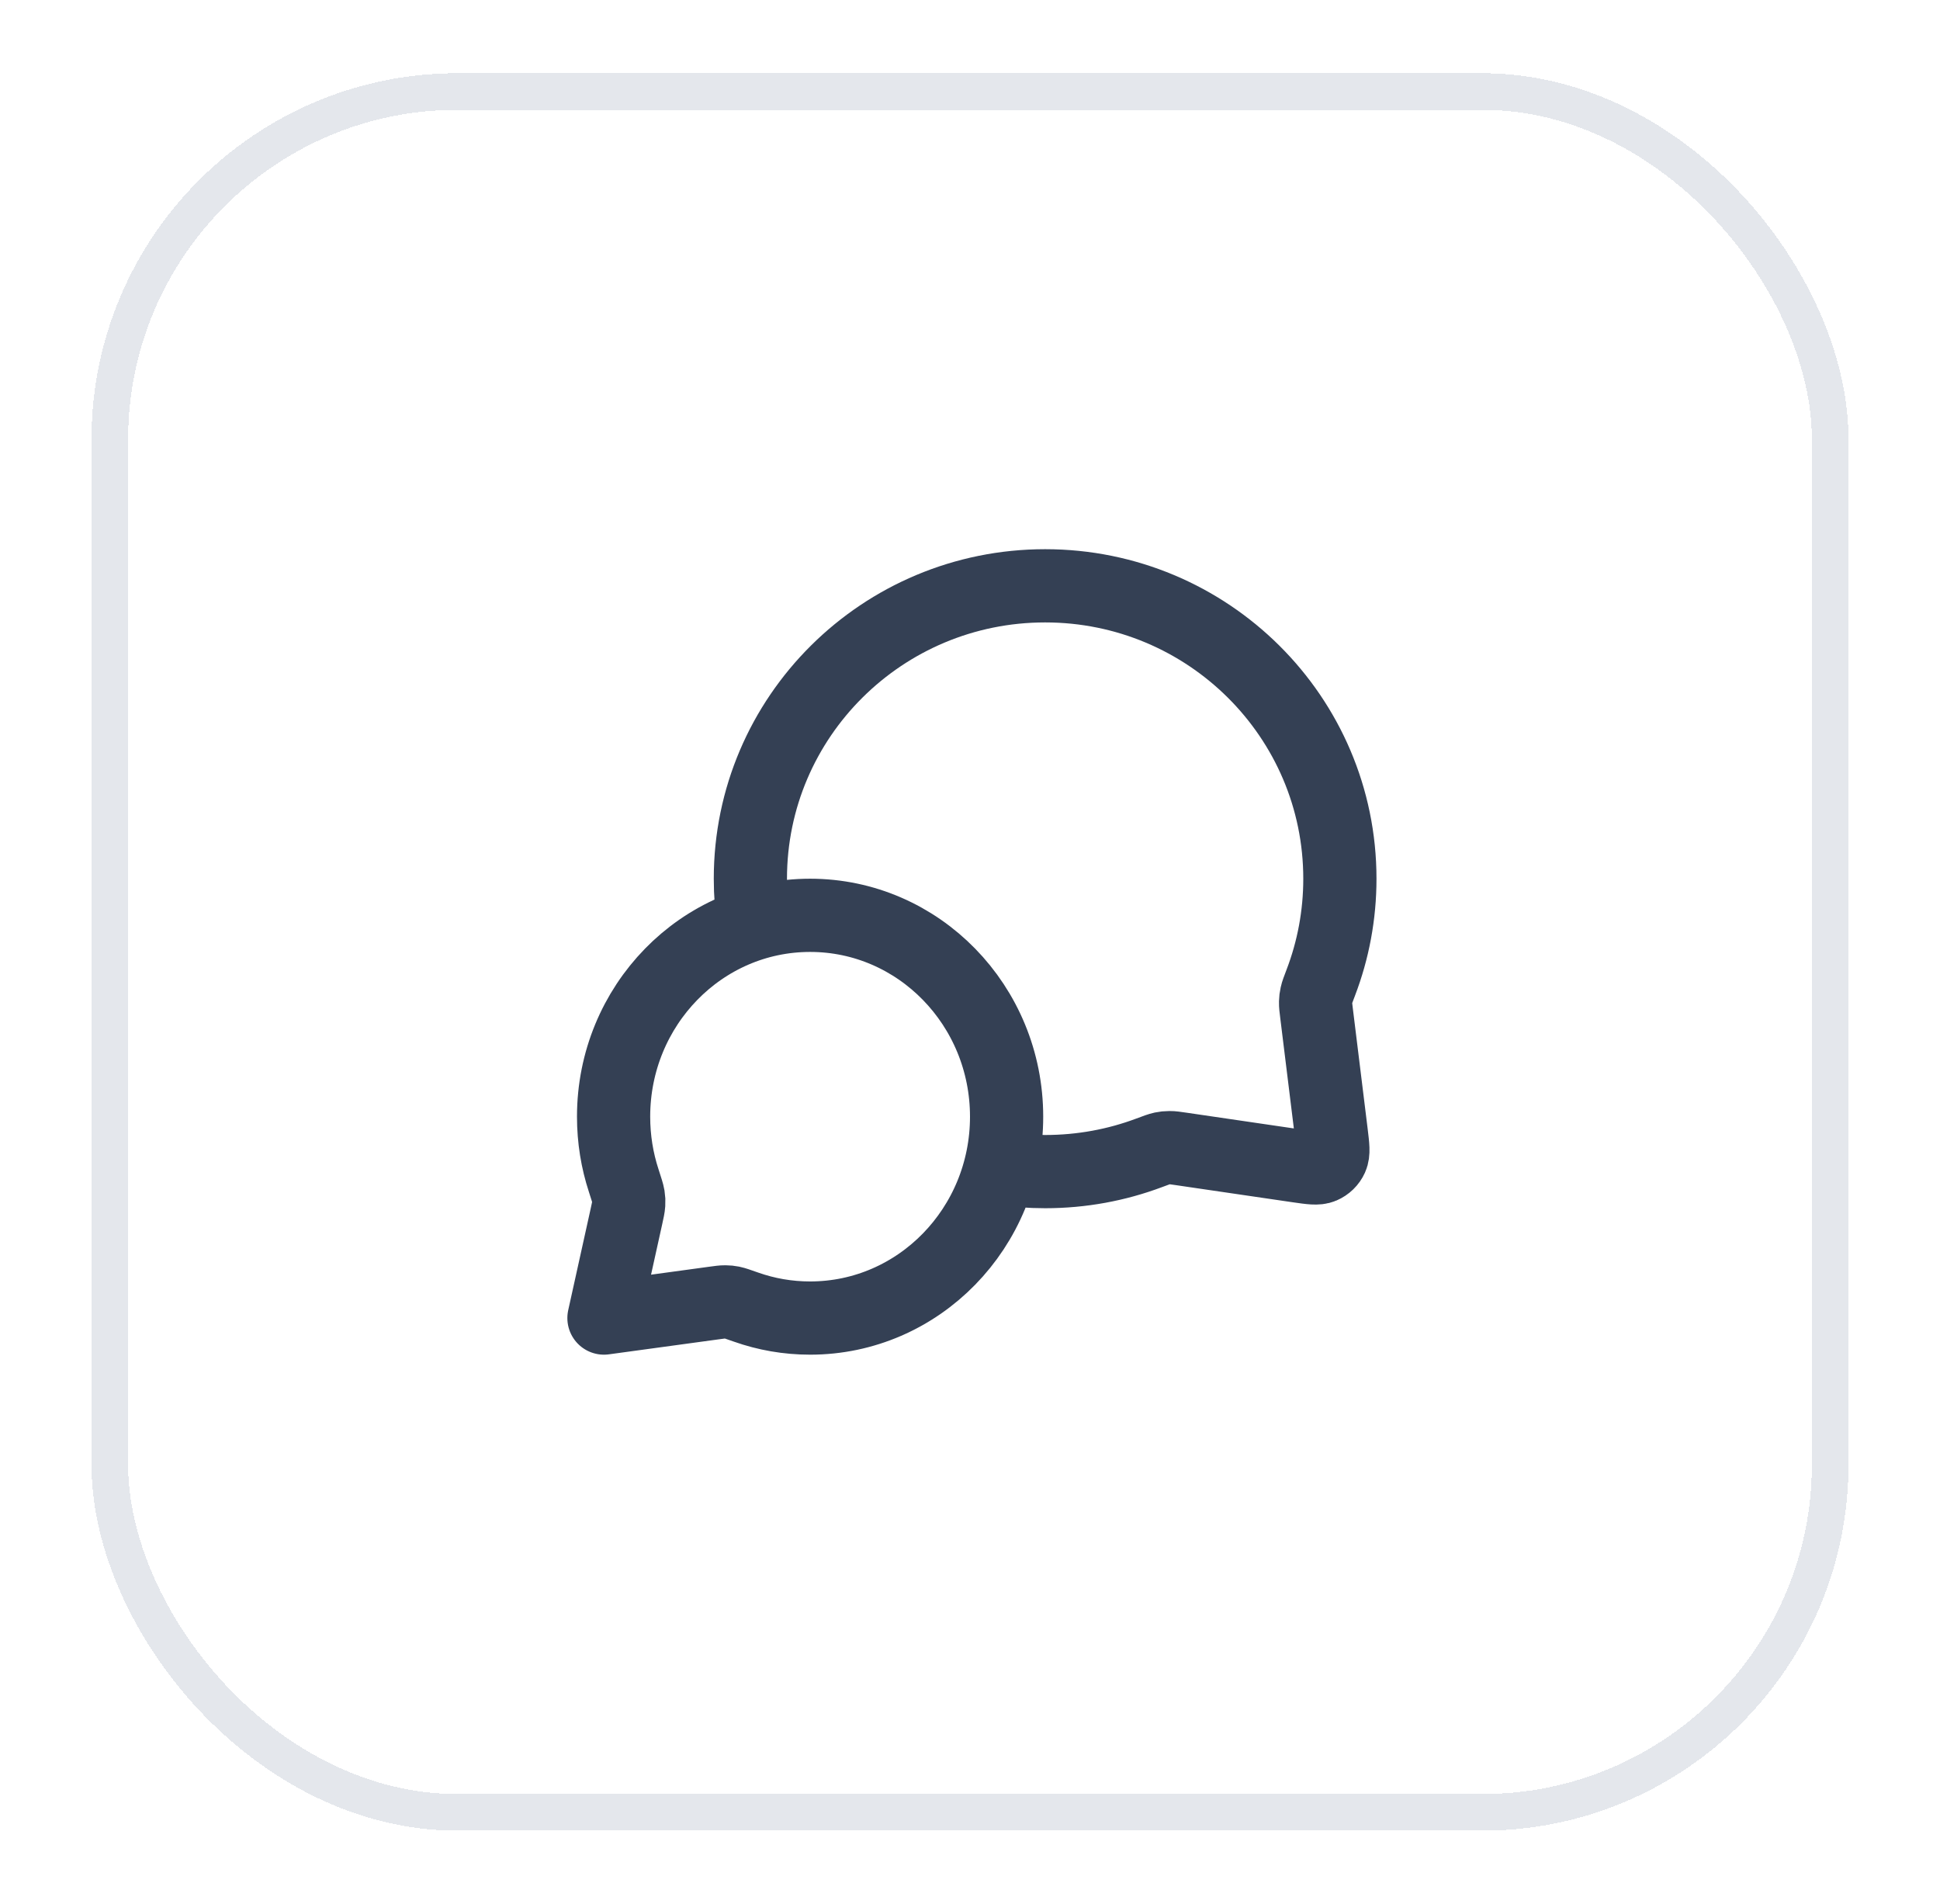 <svg width="53" height="52" viewBox="0 0 53 52" fill="none" xmlns="http://www.w3.org/2000/svg">
<g filter="url(#filter0_d_66_2042)">
<rect x="2.5" y="1" width="48" height="48" rx="10" fill="white" shape-rendering="crispEdges"/>
<rect x="3" y="1.5" width="47" height="47" rx="9.5" stroke="#E4E7EC" shape-rendering="crispEdges"/>
<path d="M20.594 24.229C20.532 23.828 20.5 23.418 20.5 23C20.5 18.582 24.105 15 28.553 15C33 15 36.605 18.582 36.605 23C36.605 23.998 36.421 24.953 36.085 25.834C36.015 26.017 35.98 26.109 35.965 26.18C35.949 26.251 35.943 26.301 35.941 26.373C35.939 26.447 35.949 26.527 35.969 26.688L36.372 29.959C36.415 30.312 36.437 30.489 36.378 30.618C36.327 30.731 36.235 30.82 36.121 30.869C35.991 30.925 35.815 30.899 35.462 30.848L32.276 30.381C32.11 30.357 32.027 30.344 31.951 30.345C31.876 30.345 31.825 30.351 31.751 30.366C31.677 30.382 31.582 30.417 31.393 30.488C30.51 30.819 29.552 31 28.553 31C28.134 31 27.724 30.968 27.323 30.907M22.132 35C25.096 35 27.5 32.538 27.5 29.5C27.5 26.462 25.096 24 22.132 24C19.167 24 16.763 26.462 16.763 29.5C16.763 30.111 16.86 30.698 17.04 31.247C17.115 31.479 17.153 31.595 17.166 31.674C17.179 31.757 17.181 31.803 17.176 31.887C17.171 31.967 17.151 32.057 17.111 32.238L16.5 35L19.495 34.591C19.658 34.569 19.74 34.557 19.811 34.558C19.887 34.559 19.926 34.563 20 34.577C20.07 34.591 20.174 34.628 20.382 34.701C20.931 34.895 21.519 35 22.132 35Z" stroke="#344054" stroke-width="2" stroke-linecap="round" stroke-linejoin="round"/>
</g>
<defs>
<filter id="filter0_d_66_2042" x="0.5" y="0" width="52" height="52" filterUnits="userSpaceOnUse" color-interpolation-filters="sRGB">
<feFlood flood-opacity="0" result="BackgroundImageFix"/>
<feColorMatrix in="SourceAlpha" type="matrix" values="0 0 0 0 0 0 0 0 0 0 0 0 0 0 0 0 0 0 127 0" result="hardAlpha"/>
<feOffset dy="1"/>
<feGaussianBlur stdDeviation="1"/>
<feComposite in2="hardAlpha" operator="out"/>
<feColorMatrix type="matrix" values="0 0 0 0 0.063 0 0 0 0 0.094 0 0 0 0 0.157 0 0 0 0.05 0"/>
<feBlend mode="normal" in2="BackgroundImageFix" result="effect1_dropShadow_66_2042"/>
<feBlend mode="normal" in="SourceGraphic" in2="effect1_dropShadow_66_2042" result="shape"/>
</filter>
</defs>
</svg>

